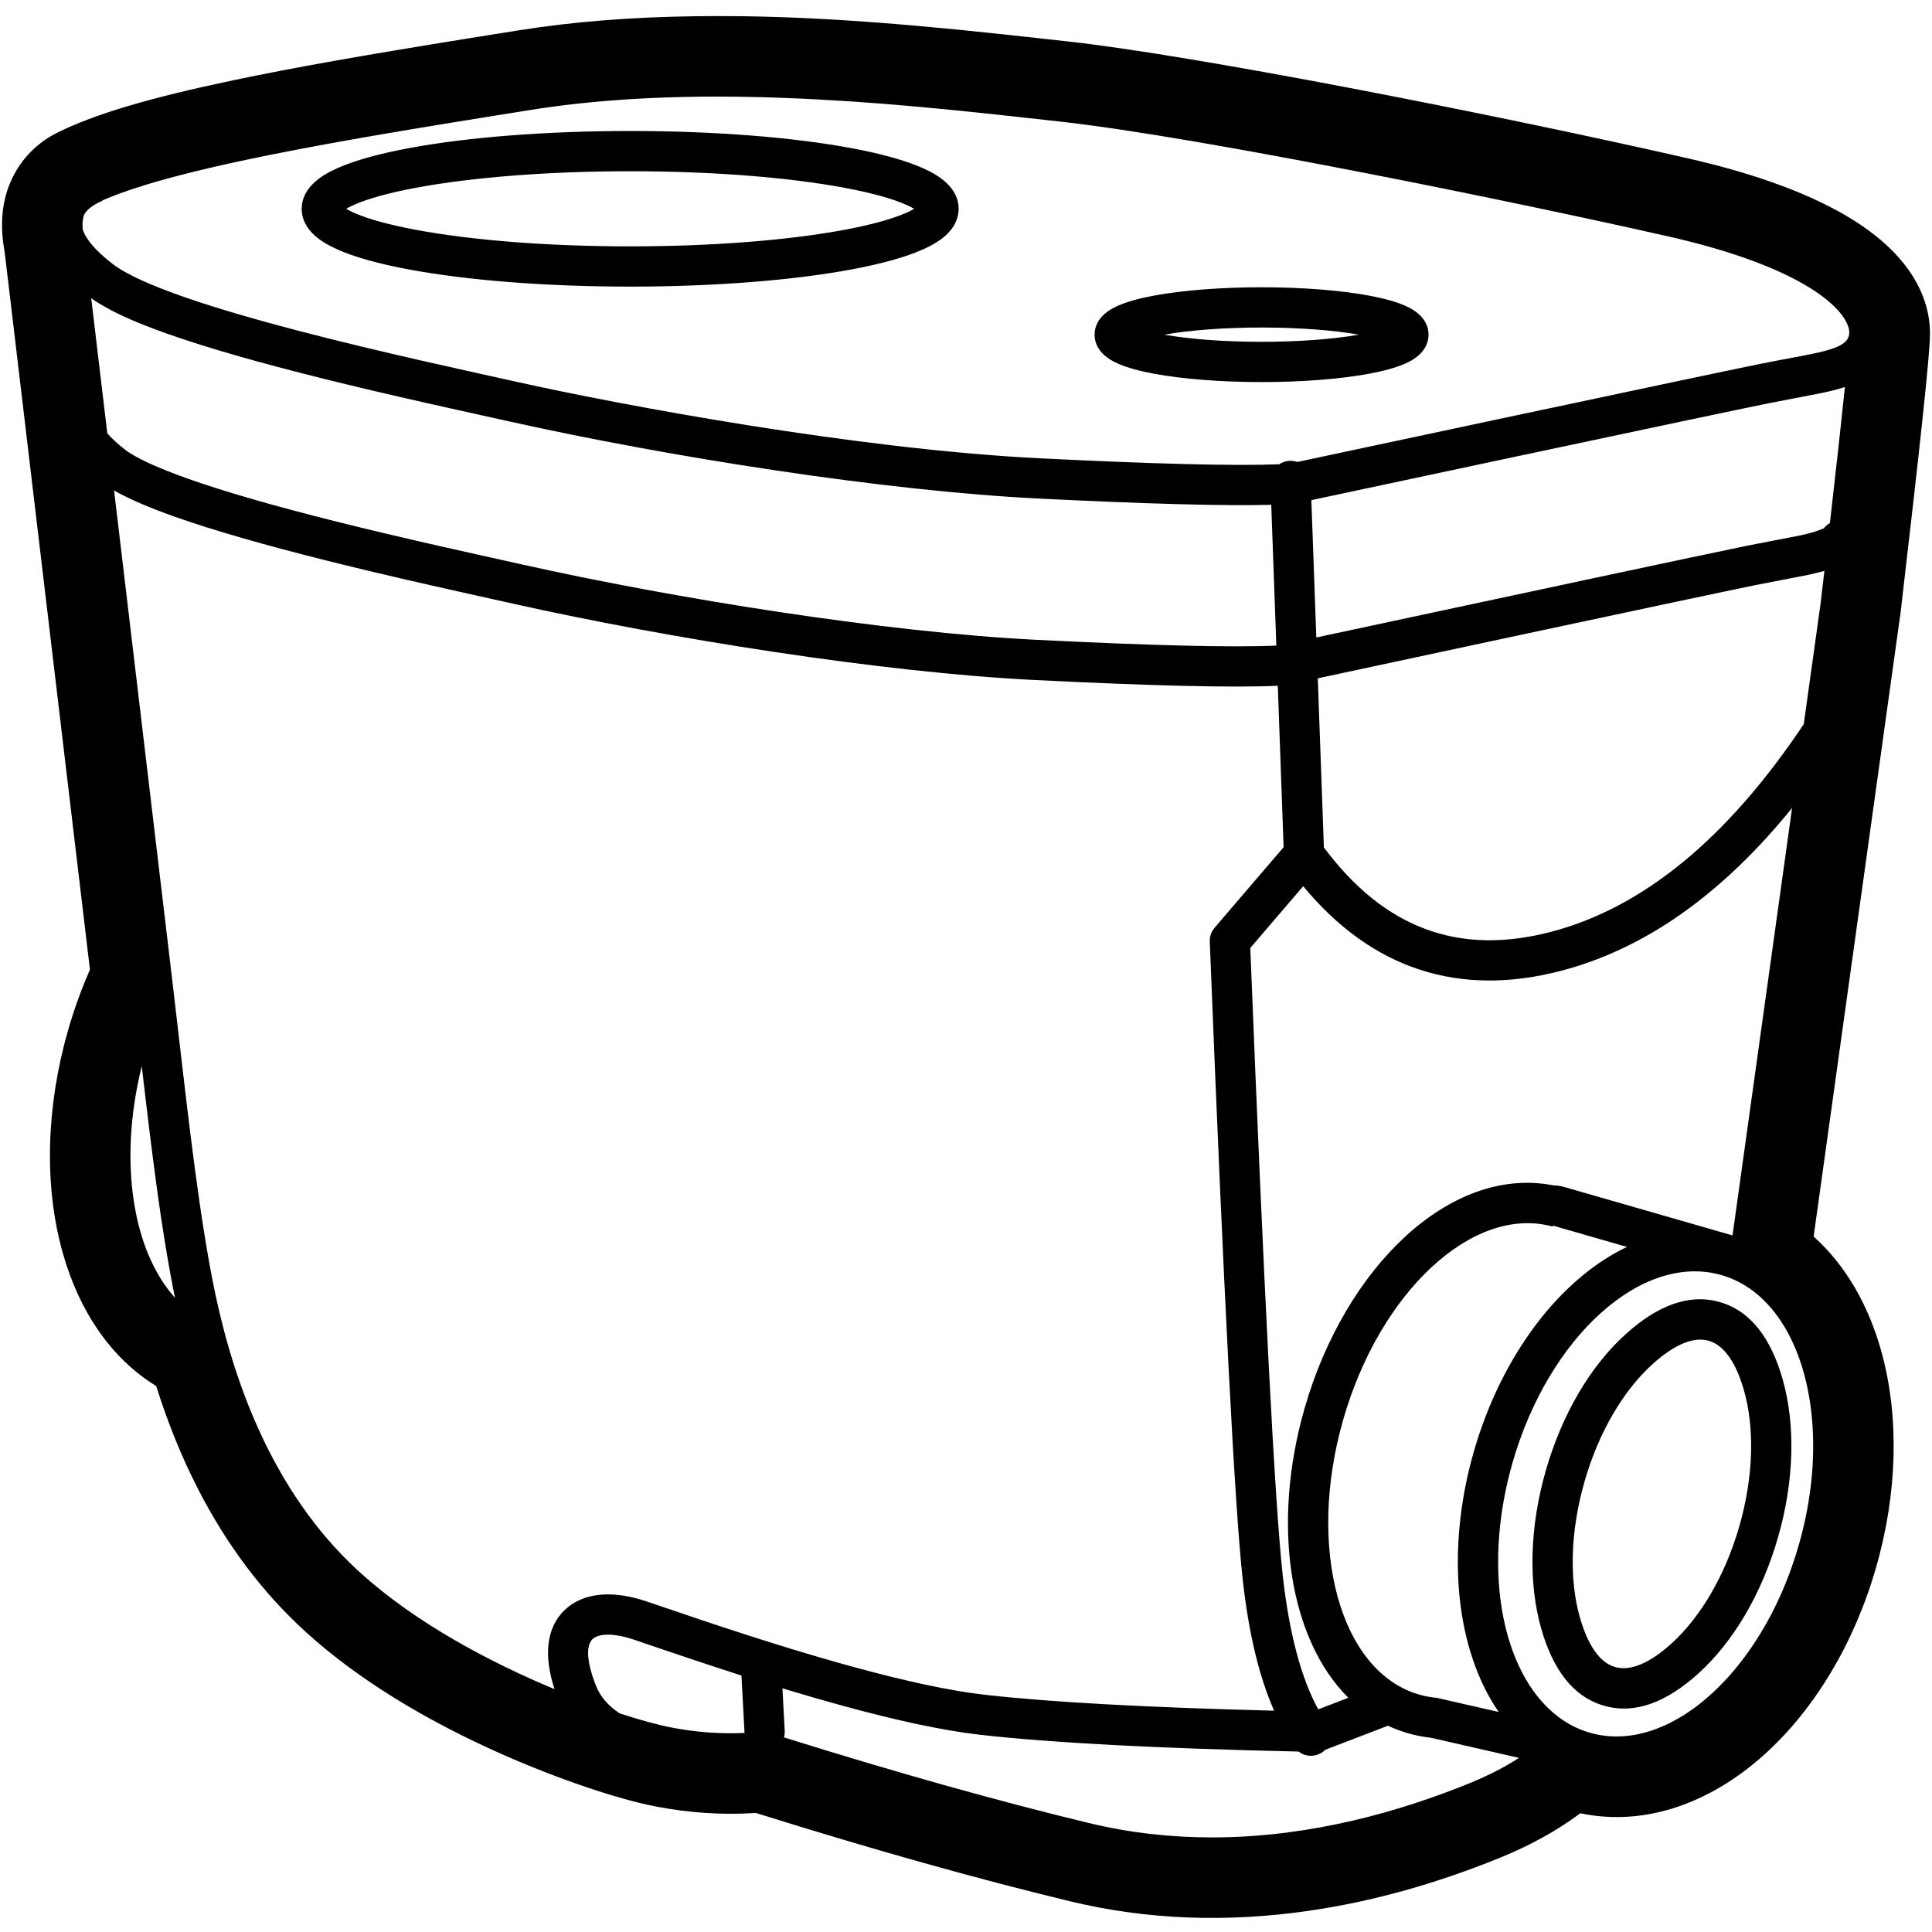 <svg height="960" viewBox="0 0 960 960" width="960" xmlns="http://www.w3.org/2000/svg"><path d="m499.663 17.188c4.928.529 9.953 1.078 16.046 1.751 2.292.253 9.49 1.051 13.251 1.468l.864.096c.435.048.79.087 1.043.115 62.183 6.872 208.297 35.391 307.602 57.997 35.493 8.08 63.075 18.519 82.784 30.961 10.108 6.381 18.386 13.434 24.641 21.27 8.127 10.182 13.107 21.915 13.107 34.943 0 9.838-4.54 52.271-14.542 138.019-.034.296-.072.591-.113.886l-43.159 309.753.729.657c15.433 14.075 26.583 33.599 32.918 56.392l.298 1.088c8.643 32.007 7.633 69.498-2.868 106.12-10.761 37.527-30.456 70.54-55.594 93.152-26.761 24.072-58.911 35.632-90.507 29.326l-.923-.19-.622.465c-11.212 8.323-24.182 15.446-38.812 21.455l-1.023.417c-30.781 12.467-62.412 21.538-94.948 26.207-39.892 5.724-79.482 4.542-118.221-4.818-46.311-11.189-97.685-25.618-154.154-43.287l-1.902-.596-.933.061c-15.839.986-31.915-.077-48.157-3.153l-1.283-.247c-18.09-3.543-47.537-13.344-75.753-25.845-37.513-16.62-71.166-36.866-97.27-60.541-22.011-19.963-39.689-43.877-53.626-70.976-8.312-16.162-15.107-33.06-20.674-50.69l-.236-.752-.391-.239c-22.111-13.646-37.793-36.914-45.938-65.491l-.318-1.131c-9.095-32.864-8.086-71.785 2.83-109.854 2.891-10.082 6.405-19.86 10.488-29.226l.4-.912-.067-.573c-5.384-45.437-19.247-162.1-41.588-349.966l-.7-5.884-.004-.021c-.019-.115-.072-.431-.13-.775l-.049-.298c-.016-.099-.032-.196-.048-.287l-.041-.252-.017-.106c-.762-4.706-1.159-8.698-1.029-13.573.193-7.259 1.64-14.438 5.067-21.573 4.61-9.597 12.212-17.471 22.049-22.429 19.029-9.592 47.499-17.751 87.616-26.184 30.466-6.405 65.139-12.494 116.052-20.694l5.047-.811c1.645-.264 3.325-.533 5.063-.811l5.364-.857c3.245-.518 6.622-1.056 10.714-1.708 27.061-4.308 56.011-6.533 87.036-6.961 46.809-.646 92.637 2.455 154.635 9.111zm-110.874 821.725 1.135 21.06c.062 1.156-.074 2.277-.38 3.329 55.61 17.397 106.097 31.576 151.462 42.536 20.865 5.041 41.419 7.166 61.271 7.162l2.051-.008c47.801-.361 91.437-12.966 125.437-26.736 9.382-3.8 17.721-8.058 25.019-12.774l-43.963-10.044-.486-.053c-2.671-.311-5.318-.782-7.934-1.415l-.98-.245c-.086-.022-.171-.045-.256-.068l-1.181-.322c-.085-.023-.17-.047-.255-.071-3.501-1.004-6.858-2.266-10.069-3.769-.106.043-.215.087-.326.13l-30.81 11.823c-.411.417-.865.804-1.36 1.155-3.687 2.607-8.531 2.366-11.918-.272-70.165-1.554-122.842-4.322-158.137-8.322-18.521-2.099-41.732-7.127-68.927-14.577-9.429-2.583-19.227-5.428-29.392-8.519zm497.311-49.443.031-.072.032-.076.168-.396.135-.323.002-.005.025-.06.145-.346.308-.742.342-.836.098-.245.013-.032.088-.218-.002.003.064-.158.066-.164.09-.223.125-.318-.021.051.03-.076.073-.183-.011.029.066-.167.018-.045.046-.116-.019.046.034-.086.121-.308.003-.007.038-.097-.006.013.046-.117-.019.05.02-.052.011-.028.105-.272-.059.155.073-.19.045-.117.003-.008.072-.187.261-.679c.3-.789.596-1.583.887-2.381l.029-.081.045-.123.08-.221.191-.526c.114-.318.227-.636.34-.955 1.254-3.556 2.417-7.191 3.48-10.899.36-1.256.706-2.511 1.038-3.765l.013-.048c.104-.395.207-.789.309-1.183.053-.204.105-.407.156-.611l.084-.33c.105-.417.209-.835.311-1.252.019-.077.038-.154.056-.23l.007-.028c.106-.435.21-.869.313-1.303l.134-.573.01-.042c.044-.19.088-.381.132-.571.102-.443.202-.887.3-1.329l.377-1.736.067-.317.066-.317c.022-.105.044-.211.066-.316l.035-.168c.047-.226.093-.453.138-.679l.126-.629.153-.782.092-.48.022-.116.004-.026.033-.176.015-.081.025-.132.058-.311.014-.074.015-.079.014-.071c.059-.317.116-.633.173-.949.046-.255.091-.51.136-.764l.132-.765.018-.103c.008-.045.015-.091.023-.136l.11-.659.074-.449.102-.63c.045-.284.09-.567.134-.85l.067-.434.076-.506c.029-.197.058-.393.087-.589l.098-.68.067-.48c.036-.26.072-.52.107-.779l.062-.463.085-.651c.001-.007.002-.015.003-.022.05-.39.099-.779.146-1.168l.026-.214.04-.332.018-.153c.029-.248.058-.496.086-.744l.042-.378.057-.521c.035-.321.068-.642.101-.963l.039-.388.043-.432c.006-.066.013-.131.019-.197.021-.213.041-.427.061-.64l.056-.612.04-.456c.007-.082.014-.164.021-.246.013-.148.025-.295.037-.443l.04-.49.041-.52.042-.562.053-.752.034-.502c.015-.233.03-.467.045-.7l.018-.301.043-.74c.014-.244.027-.488.039-.732l.02-.407.03-.64c.012-.26.023-.519.033-.779l.018-.472.02-.572c.006-.191.013-.382.018-.573l.016-.544.018-.735c0-.016.001-.031.001-.047.002-.105.005-.21.007-.315l.01-.546.011-.771 0-.04c.002-.175.004-.349.005-.524l.003-.493-.001-.096.001-.145v-.005l.001-.209-0-.206-.001.061.001-.225.001-.085-.002-.84-.005-.698-.004-.32-.009-.622-.012-.687c-.002-.118-.005-.235-.008-.353-.002-.083-.004-.166-.006-.25l-.014-.538-.004-.142-.007-.241-.01-.291-.003-.091.024.766c-.018-.645-.04-1.287-.066-1.928l-.012-.294-.018-.406-.041-.86-.027-.511-.022-.404-.029-.493-.034-.554c-.013-.208-.027-.412-.041-.616l-.047-.673-.055-.736c-.002-.022-.003-.045-.005-.067l-.008-.108-.059-.724-.047-.543c-.009-.103-.018-.2-.026-.298l-.092-.983-.014-.144-.055-.553-.089-.853-.047-.415-.013-.119v-.003l-.005-.044-.005-.041-.008-.073-.007-.066c-.029-.254-.058-.507-.088-.759l-.014-.113c-.035-.294-.071-.587-.108-.879l-.084-.65-.001-.01c-.037-.283-.075-.566-.114-.849l-.096-.686-.063-.435-.024-.158.004.032-.024-.164.02.132-.023-.155-.008-.06-.01-.061-.047-.31-.005-.031-.026-.172-.024-.156-.011-.074-.004-.023-.046-.291-.012-.074-.005-.034-.032-.203.005.038-.025-.161-.01-.062-.005-.03-.003-.019-.005-.032-.028-.166-.002-.012-.015-.091-.01-.062-.025-.153-.02-.121-.007-.043-.013-.076-.007-.034-.008-.048-.017-.098-.044-.257-.051-.296.011.059-.027-.15-.006-.037-.006-.033-.029-.162-.069-.391-.012-.064-.024-.132-.054-.294-.01-.053-.016-.086-.002-.011-.002-.01-.019-.104-.002-.017.106.574c-.096-.53-.196-1.058-.299-1.584l-.008-.04-.113-.569c-.077-.386-.156-.77-.237-1.153l-.075-.353-.03-.137-.014-.064-.023-.106-.012-.057-.016-.073-.001-.005-.042-.193-.001-.002-.008-.038-.019-.087-.005-.024-.004-.017-.159-.717-.154-.669c-.033-.143-.067-.285-.1-.427l-.11-.462-.141-.58-.106-.426-.128-.506-.156-.604c-.002-.007-.003-.013-.005-.02-.027-.103-.054-.206-.081-.309l-.121-.452-.181-.666c-.037-.136-.075-.272-.113-.407l-.127-.45-.147-.514-.212-.724-.064-.214-.002-.004-.019-.063-.022-.072-.001-.004-.066-.219-.007-.025-.011-.035.01.035-.039-.129.029.094-.077-.254.034.114-.063-.211-.002-.002v-.001l-.006-.019-.012-.039-.01-.032-.021-.069-.007-.022-.029-.094-.13-.417-.011-.035-.031-.097-.011-.035-.031-.098-.013-.042-.01-.03-.015-.049.001.006-.051-.161v-.001l-.018-.058-.005-.015-.024-.074-.049-.151-.082-.251-.018-.056-.045-.138-.005-.015-.03-.092-.108-.324-.027-.08-.006-.019-.034-.102-.051-.152-.005-.015-.25-.733-.143-.41-.056-.16c-.044-.124-.088-.249-.132-.372l-.153-.426-.119-.328c-.055-.152-.111-.303-.167-.454l-.221-.589-.015-.037-.089-.234-.019-.05-.043-.111-.01-.027-.007-.018-.036-.093-.008-.021-.019-.05c-.083-.213-.166-.426-.249-.638l-.233-.583c-.007-.018-.014-.035-.021-.053l-.089-.22-.175-.429-.008-.017-.004-.011-.017-.04-.015-.037-.102-.247-.04-.093-.047-.113-.012-.028-.014-.034-.034-.083.293.702c-.199-.482-.4-.96-.605-1.435l-.145-.333-.177-.403-.22-.493-.191-.422c-.024-.054-.049-.107-.074-.161-.035-.077-.07-.153-.105-.229l-.217-.467-.156-.331c-.063-.134-.127-.267-.191-.4-.008-.016-.015-.032-.023-.048l-.236-.488-.069-.14c-.1-.204-.201-.407-.302-.61l-.3-.593-.071-.138-.215-.416-.284-.541-.286-.535c-.027-.05-.054-.1-.081-.149l-.286-.523-.278-.499c-.03-.054-.061-.108-.091-.162l-.327-.573-.073-.127-.09-.155-.087-.149-.073-.125-.325-.55-.178-.297-.2-.33c-.097-.159-.195-.317-.293-.475l-.263-.42-.162-.256-.398-.619-.214-.327-.086-.13-.365-.547-.019-.027-.075-.111-.009-.013-.081-.119-.031-.045-.032-.047-.077-.112.044.063-.069-.101-.003-.004-.015-.023-.107-.153-.078-.112-.035-.05-.165-.237-.027-.038-.009-.013-.097-.137-.04-.057-.024-.033-.056-.08-.072-.101-.008-.011-.287-.399-.083-.114-.061-.084-.044-.059-.034-.047-.007-.009-.078-.106-.174-.236-.042-.057-.005-.006-.066-.088-.068-.09-.099-.132-.154-.204-.053-.069-.128-.167-.09-.117-.004-.005-.072-.094-.01-.013-.19-.243.061.077-.214-.273-.097-.123-.022-.027-.148-.185-.097-.121-.056-.07-.003-.004-.01-.013-.006-.007-.005-.006-.203-.25.016.019-.108-.132-.156-.191-.046-.055-.1-.12-.101-.121-.023-.028-.002-.002-.028-.034-.04-.048-.006-.007-.064-.077-.032-.038-.196-.23-.148-.173-.025-.03-.018-.021-.176-.203-.013-.015-.07-.081-.036-.041-.043-.049-.036-.042-.005-.006-.063-.071-.115-.13-.108-.122-.071-.08-.09-.101-.197-.218-.017-.019-.044-.048-.006-.007-.1-.11-.006-.007-.039-.043c-.13-.142-.26-.283-.39-.423l-.228-.243-.251-.264-.05-.053-.022-.023-.143-.149-.105-.108-.015-.016.001.002-.011-.012-.084-.086-.042-.044-.003-.003-.125-.127-.003-.003-.087-.088-.037-.038-.148-.15-.013-.013-.071-.07h.001l-.087-.086-.032-.032-.044-.043-.044-.044-.103-.102.01.009-.051-.05-.012-.012-.081-.079-.075-.073-.069-.067-.063-.061-.055-.054.032.032-.054-.053-.029-.028-.061-.059-.02-.019-.004-.004-.012-.011-.015-.015-.013-.012-.012-.011-.01-.01-.009-.008-.016-.016-.06-.057-.25-.237-.001-.001-.208-.194-.041-.038-.264-.244-.047-.043.035.031-.033-.031-.036-.031-.035-.032-.264-.241-.131-.117-.006-.005-.257-.229-.064-.057-.04-.035.003.002-.025-.022-.065-.057-.125-.108.107.094-.165-.144-.208-.181-.189-.161-.051-.043-.089-.076-.128-.108c-.144-.121-.288-.241-.433-.36l-.444-.361-.595-.472-.106-.083-.429-.33c-.179-.136-.359-.271-.539-.405l-.285-.21c-.059-.043-.117-.085-.176-.128l-.408-.292-.401-.281c-.645-.448-1.299-.879-1.962-1.295l-.344-.214-.127-.078-.135-.082-.47-.282c-.11-.065-.221-.13-.331-.194l-.298-.172-.368-.208c-.143-.08-.286-.159-.429-.238l-.229-.125-.378-.202c-.036-.019-.072-.038-.108-.057-.144-.075-.287-.15-.432-.224l-.034-.017-.489-.246c-.164-.081-.328-.162-.492-.241l-.314-.15-.258-.121-.492-.226-.302-.135-.331-.146c-.153-.067-.306-.132-.46-.197l-.021-.009-.25-.105-.343-.141c-.041-.017-.082-.033-.123-.05-.131-.053-.262-.105-.393-.156l-.076-.03-.562-.215c-.056-.021-.112-.042-.169-.063-.084-.031-.167-.062-.251-.092l-.854-.303c-.765-.263-1.54-.507-2.323-.731-39.289-11.266-85.738 30.516-103.748 93.323-15.858 55.303-4.378 108.467 25.414 128.072l.912.586c.019.012.037.023.056.035l.075.047.84.511.179.106c.309.182.621.361.934.537l.225.125.702.381c.105.056.21.111.315.166l.853.435.128.063c.06.029.119.059.179.088l.736.352c.069.032.138.064.207.096l.954.428c.086.037.172.075.259.112l-.168-.073.203.087.599.251.22.09.291.116.782.303.138.052-.033-.012.164.062-.112-.043.215.079.731.262.223.079.018.005.934.308.206.066.513.159c.212.064.425.127.638.188l.555.151.02.006.606.166 1.173.288.204.047.992.214.35.07.419.08.201.037.119.022c.74.133 1.481.249 2.225.346l.301.037.936.108.158.017.326.033c.13.012.259.024.389.035l.233.02.334.026.45.031.372.023.372.02.419.019.117.004.141.005.113.005.003-.001.054.003-.053-.003.389.012.603.011c.2.003.401.004.601.004l.431-.002c.26-.002.521-.006.781-.012l.589-.017.127-.005c.171-.006.342-.014.512-.022.156-.007.312-.016.468-.025l-.046.002.096-.005.098-.005c.05-.003.099-.006.149-.009l.408-.027.329-.024.158-.014.12-.009c.202-.017.404-.035.606-.054l-.555.05c.388-.033.776-.07 1.164-.111l-.374.037.384-.038.152-.018-.154.017.198-.022-.044.005.391-.043.045-.006.184-.022.234-.029.223-.028c.203-.027.407-.054.61-.083l.479-.07.724-.115.662-.113c.177-.031.354-.064.531-.097l-.471.085.508-.093.046-.009.536-.103.545-.112-.167.034.181-.037.553-.118.585-.132.217-.051.499-.12.011-.004.286-.07c.099-.025.198-.05.297-.075l-.504.125.544-.135c.212-.054.423-.11.635-.166l.632-.173c.666-.186 1.332-.385 1.998-.596l.387-.124.096-.033-.063.021.259-.083.222-.075.082-.027.07-.024-.027.009.468-.159-.17.058.274-.093.573-.202-.174.061.188-.065.557-.203-.291.106.375-.136.351-.131.222-.083.103-.04-.045.017.146-.056.404-.154c.193-.075.387-.152.58-.229l.344-.139c.108-.044.215-.088.323-.132l.629-.263.127-.054.041-.018.205-.087-.241.103c.125-.053.249-.107.374-.161l.688-.303.187-.084.399-.181.217-.102.039-.018.037-.017.265-.121c.183-.085.365-.172.547-.259l.059-.028.082-.041.016-.008.013-.006.206-.098.273-.134.01-.005.034-.016-.029.013.324-.16-.062.031.346-.171.273-.139.089-.045-.072.036.288-.145-.609.309c.422-.211.844-.428 1.266-.649l.378-.2.785-.423.664-.367c.151-.084.302-.169.453-.255l-.145.08.277-.156.374-.215-.268.153.377-.216-.109.063.11-.062.055-.033-.044.025.053-.031.552-.321.58-.345c.202-.121.404-.244.606-.368l.717-.444.069-.045.138-.085c.069-.043.138-.087.207-.131l-.414.261c.362-.227.723-.457 1.084-.69l.577-.377.049-.032.525-.349.558-.376.59-.405.606-.423.605-.429.027-.02.036-.026.051-.037.11-.079.063-.044.091-.067-.002.001.013-.009.001-.001.007-.005.025-.018.015-.011.007-.005.01-.007.019-.014.003-.002.019-.014.021-.015.006-.004.011-.008.012-.009.018-.012.012-.009.002-.003.004-.003.001-.001.021-.015.019-.014.01-.007.009-.007.001-.001.028-.02.043-.032.014-.01.018-.013.05-.037.018-.013.014-.01.058-.043.015-.011.018-.013.067-.049.003-.002.03-.022.031-.023.044-.032.034-.025.052-.037.185-.139.098-.073.101-.075-.037.027.043-.032-.006.005.056-.042.051-.038.546-.41.04-.031c.247-.188.493-.377.739-.568l.413-.322.048-.04.019-.015.008-.006.009-.007.123-.097.062-.049.005-.004.052-.039.053-.044.096-.076.009-.007.023-.018-.012.009.095-.075.005-.004.595-.476.417-.339.066-.054.188-.154.42-.348.099-.083.545-.458.1-.086.033-.028.009-.008.047-.04.027-.023.046-.039.012-.01.057-.049.057-.048.028-.024.033-.028.021-.018.074-.062.022-.02.117-.101.008-.007.06-.052.008-.007.033-.028.008-.007.045-.039.073-.063.118-.102.088-.075c.199-.173.399-.348.597-.523l.476-.422.132-.118c.133-.119.265-.238.398-.358l.539-.491c.047-.043.093-.085.14-.128l.503-.465.131-.122c.16-.149.319-.299.478-.449l.453-.43.019-.018.004-.004.024-.023.159-.153.051-.049.001-.001.071-.066.035-.036.187-.18.007-.007.29-.282-.029.029.089-.087.287-.28.351-.348.072-.071.065-.065.281-.28.022-.022.275-.276.024-.024.034-.035.017-.017.059-.06.074-.075.016-.016.063-.064.008-.008.232-.234c.193-.197.386-.396.579-.595l.356-.37c.01-.01.02-.021.03-.031.055-.058.111-.116.166-.174l.521-.549.001-.002.101-.108.031-.033.005-.005.114-.121.05-.054.069-.074.061-.065.014-.015.099-.105c.181-.195.362-.391.543-.587l.504-.551.506-.56.001-.002.085-.095.099-.111-.08.089.104-.116.08-.088.165-.187.074-.082.043-.05.017-.019.025-.029.023-.026.009-.01.055-.063h.001l.04-.046.01-.011.015-.017.057-.065.091-.103.096-.109.036-.041.068-.078.042-.048-.04.045.077-.088.258-.297.035-.04.012-.014.063-.071.05-.059.044-.051.016-.019.016-.018.02-.024.029-.034.008-.009.182-.211.007-.008.044-.052.16-.186.039-.045.145-.172.075-.089.208-.243.023-.029.069-.08.042-.052.092-.11.025-.03h.001l.033-.04-.034.04.046-.055.309-.369.151-.182.034-.041.049-.06.018-.021.04-.049.014-.017.016-.019.048-.058.001-.001.005-.006.001-.001.011-.014.001-.001.019-.023.022-.024.002-.005.025-.03.003-.004.003-.003.024-.03.009-.011.004-.004.014-.015.014-.019.01-.013.048-.058.004-.005.017-.021.01-.012.022-.027.001-.001.005-.006.012-.015.072-.088.037-.045.005-.006.067-.082.159-.195.007-.008.001-.002.059-.072.01-.013.012-.014.02-.025.073-.091.01-.012.046-.057.044-.055.004-.004.007-.009.059-.073.04-.05.056-.069.026-.03.014-.02.009-.011.015-.018-.013.015.02-.024.495-.619.027-.033.511-.648c.293-.374.585-.75.875-1.129l.184-.24c.136-.178.272-.357.407-.536l.095-.126c.192-.255.384-.511.575-.767l.333-.449.001-.002.01-.013.018-.024.005-.007.012-.017.003-.004.017-.023.009-.012.104-.142.097-.131-.02.025.038-.051.118-.161.011-.015.018-.025.035-.048.011-.015.009-.012.036-.049.004-.006.022-.03.013-.018.035-.048.047-.065.015-.02.036-.05.015-.021.034-.047.033-.046-.01.015.023-.032.099-.137.002-.003.015-.02.054-.075.021-.029.023-.03.013-.02.053-.074.001-.001.05-.07.002-.003.021-.029.019-.026.005-.007.002-.003.102-.142.003-.004.006-.009.08-.111.04-.056.002-.003.045-.063.014-.019-.48.67c.323-.448.644-.899.964-1.353l.066-.093c.193-.274.385-.55.577-.826l.333-.482.249-.364.007-.012.048-.071.034-.05.012-.017.065-.096.022-.032.039-.055.007-.012.465-.687.119-.178c.183-.274.366-.549.548-.825l.285-.433.001-.002.034-.053.014-.021.018-.028.019-.029.002-.003.092-.141.05-.077.021-.03.031-.05.005-.008.055-.084.039-.06.014-.022.002-.003.045-.069.004-.006.01-.016.01-.015.029-.045.006-.009.053-.082.032-.05.02-.031.022-.034.046-.072.019-.029.003-.005.01-.015.034-.053.001-.002.019-.029.015-.023.001-.002.011-.017.018-.028.02-.031.004-.006.004-.007.009-.014.017-.026.005-.008.018-.028.04-.062.001-.001.015-.024.059-.093.017-.026v-.001l.01-.015.051-.081.024-.037.022-.035.015-.024.025-.039.029-.046.003-.004.021-.033.026-.041.036-.057.008-.013.019-.03.013-.02.005-.007.011-.018.034-.054.009-.012-.445.699c.319-.499.637-1.002.952-1.507l.071-.114.419-.677.013-.023.081-.132.03-.049.009-.014.044-.072.277-.452.086-.144.104-.172.038-.062-.016.025.032-.052.021-.034-.007.01.057-.094-.05.084.06-.1.023-.038.023-.035.015-.027.107-.179.005-.008.157-.262.002-.004.156-.261.022-.036.001-.002.063-.107.031-.052.026-.044.108-.183.023-.039.042-.071.113-.191.03-.051.032-.053.058-.101.051-.088v.001l.078-.134.017-.029.042-.072.087-.149.059-.099.012-.023.038-.066.041-.071.03-.051.04-.07.003-.005.039-.068.031-.054.136-.236.008-.013.018-.032.019-.033.06-.104.014-.024.004-.007.006-.011.018-.031.074-.131h.001l.051-.091.004-.006.007-.013.039-.069.004-.006.09-.158.015-.027.016-.028.014-.024.152-.265c.169-.299.337-.599.504-.899l.236-.425.007-.012.461-.839.121-.224.065-.12.027-.05.052-.096.093-.171.012-.022.004-.008.014-.025.144-.269v.001l.013-.025-.013.024.055-.102.083-.156.058-.108.019-.036.008-.015.127-.236.192-.366.008-.015.011-.021.007-.013.078-.147.066-.126v.001l.047-.088.047-.092.005-.009.054-.103.001-.003.012-.023.021-.04.007-.013.01-.02.072-.137.003-.006.051-.098.032-.061.003-.006.021-.04.019-.037.038-.073.01-.017.019-.039.02-.038.003-.006.035-.068.014-.027.038-.074.068-.132.043-.084.048-.094.021-.04.047-.092.033-.064.024-.047.007-.013.02-.039.034-.067.02-.039.004-.008-.005.008.007-.013.005-.01.002-.003.104-.205.071-.141-.026.053.07-.138.032-.064.046-.09.02-.04.011-.021.393-.781.073-.146-.001-.001.032-.064.04-.081.017-.034.036-.073.002-.004.026-.053.054-.109.048-.096.014-.029.004-.007.05-.1.008-.018.051-.102-.032.063.365-.745.079-.162c.121-.251.242-.502.363-.753l.379-.796.018-.039.003-.005.018-.04.009-.019.011-.023.018-.038.016-.034.007-.015.013-.027-.006.011.013-.027.038-.081.022-.047.015-.028.006-.017.009-.018.071-.153.004-.008.001-.001.002-.005.024-.051.052-.111.002-.006h.001l.004-.01.017-.033 0-.003.053-.115.012-.025.076-.164.075-.162.02-.043.122-.264.016-.035.027-.059.024-.051.016-.035.001-.003.022-.047.02-.045.005-.01.034-.076h.001l.026-.058.031-.068.027-.06.028-.061.015-.032.006-.013.013-.03-.005.013.014-.032.015-.033.021-.045.025-.055.001-.003.048-.104-.02.042.332-.732.218-.488c.097-.219.195-.439.291-.658l.028-.064.211-.481.014-.034.074-.171.084-.194.092-.213.001-.003.214-.496.139-.326.018-.041zm-591.693 25.006c-3.018 2.889-3.322 10.464 1.771 23.225 2.164 5.421 6.076 10.004 11.797 13.684 10.604 3.456 19.263 5.756 24.896 6.859 12.613 2.47 24.975 3.42 37.085 2.851-.002-.016-.002-.031-.003-.046l-1.534-28.495c-8.391-2.683-16.937-5.491-25.888-8.491-3.171-1.063-8.634-2.913-13.912-4.703l-.854-.29c-5.96-2.022-11.51-3.907-13.025-4.415l-.189-.063c-10.009-3.34-17.275-2.863-20.144-.116zm373.023-109.062c-18.406 64.19-1.478 125.36 37.811 136.626l1.181.322c2.517.65 5.063 1.081 7.628 1.301l30.638 7.002c-21.349-30.954-26.498-80.054-12.379-129.294 13.725-47.866 42.821-85.971 76.134-101.782l-36.807-10.587-.137.477-.784-.214c-39.041-10.084-85.063 32.601-103.285 96.15zm-610.742-461.691.326 2.74c15.934 134.026 25.5 214.56 28.697 241.604 6.269 53.023 11.318 101.546 18.768 142.168 1.565 8.53 3.557 18.15 6.19 28.445l.309 1.199.162.624c.168.644.339 1.29.512 1.939.187.699.376 1.399.568 2.102l.024.089.176.64.178.641-.001 0.0.001.002v.001l.016.058.002.005.011.039.008.029.001.006.017.06.001.002.003.012.01.035.038.136.003.012.002.007.029.103.026.092.002.008.035.126.001.002.009.033.022.078.001.004.003.01.018.066.053.189-.029-.106.034.122.021.075.009.032.011.039.012.043.006.022.025.087.001.002.022.078v.001l.022.08.001.002.042.148.006.021.287 1.005c.15.523.302 1.048.455 1.574l.466 1.581c.277.933.56 1.869.848 2.809.104.34.209.681.315 1.022.258.832.521 1.667.788 2.505l-0.0 0.0.052.161.014.044.009.029.045.14.025.08.017.052.011.035.037.115.016.05.003.008.084.262.032.098.022.069.01.032.013.039.006.02-0.0 0.0.001.002.031.097.037.114.015.046.031.094.004.014.007.021.008.025.029.089.042.13.002.004.044.135.001.004.062.189-.053-.16.088.267.067.206-.004-.015.101.308.026.079.042.129.027.081.008.025.022.067.012.036.055.168.015.044.009.027.118.356.015.045.016.049.001.002.022.065.001.004.006.018.03.091.008.024.057.17.013.039.025.074.029.087.012.035.017.051.107.32.025.073.007.021-.061-.182c.533 1.586 1.083 3.179 1.649 4.778l.018.05.07.199.049.137.023.064.105.294.117.328.038.106.023.064.049.137.103.285.006.017.005.014.007.018.007.019v.001l.007.019.503 1.383c.403 1.099.814 2.2 1.234 3.304l.003.011.035.092.033.084h-.001l.024.062.013.034.029.076.063.164-.046-.121.104.274.024.062.035.091.005.012.076.198.007.019.036.092.013.035.034.088.089.232.002.005.029.074.52 1.334c.189.481.379.962.571 1.443l.32.8.081.201.04.1.04.098.091.224.023.059-.023-.059.069.171.016.04.06.147.001.002.079.196.037.091.062.151.001.002.213.521.133.324.003.006.002.006.012.028.003.008.018.044.042.102.024.057.001.003.049.119.028.067.145.348.583 1.394c.255.603.512 1.207.772 1.811l.073.169.079.182.159.368.106.244.017.038v.001l.014.032.015.034v.001l.035.081.03.069-.023-.055.08.185.078.178.669 1.517c.238.535.479 1.071.721 1.607l.734 1.607.351.758.022.047.031.067.056.12.085.182.026.055.02.043.022.048.014.029.014.031.066.14.095.204.008.017.014.029.005.01.732 1.545.827 1.714.364.744.173.352.021.043.062.125.011.023.155.313.019.038.081.164.03.061.031.061.392.785.007.013.001.003.121.24.031.062.096.19.081.16.052.103.02.039.035.069-.01-.018.029.056.075.147.067.133.132.258.065.128.035.069.103.201.058.114.052.101.218.423.005.01.033.064.155.299-.02-.037.151.29.053.103-.184-.356.429.825.028.055.013.024.001.001.149.286-.008-.017.009.017.029.056.007.013.091.173.023.044.129.244.013.025.153.289-.103-.194.103.194.008.016v-.001l.186.352.058.108.007.012.018.035.089.167.099.186.001.001.103.192.106.197.009.018.005.008.054.102-.332-.618c.332.621.667 1.241 1.005 1.861.828 1.518 1.676 3.033 2.544 4.544l.879 1.517.239.407.005.011.017.028.102.173.031.052.149.253.04.067.005.009.104.175.081.137.132.222.243.408.002.002.064.107.067.113.005.007.094.157.044.073.159.266.086.142.058.096.026.043.051.084.157.259.184.302.053.087.091.149-.011-.017.084.137.146.238.002.003.114.186.042.068.072.118.069.112.062.101.194.312-.095-.152.173.278.017.027-.017-.026.056.089.544.871.026.042.093.148-.043-.069.138.22.192.303-.005-.007.007.011.04.063.067.106-.043-.069.248.39-.109-.169.201.316.21.329.095.149 1.027 1.588c.348.533.699 1.066 1.053 1.598l1.07 1.592.117.172.001.001.084.124 0.0 0.0.074.109-.017-.026.05.074.037.054.078.114.066.096.267.389.119.174.006.009.041.059.008.013.039.055.026.038.122.176.58.835c.257.368.515.735.775 1.101l.783 1.098.38.527.04.056.023.032.451.62.163.224.056.077.134.183.076.103.494.67.038.051-.014-.018.077.104.024.032.091.122.138.186.042.056.029.039.054.073v-.001l.577.771c.563.747 1.133 1.492 1.708 2.235l.157.202-.017-.021.128.164.062.079.029.037.533.68-.075-.095.074.095.066.083.027.034.029.037.022.028.204.258.033.042.084.106.191.241.011.014.001.001.009.012.042.052.019.024.06.075.038.048.014.017.056.071.127.159.062.077.043.054.036.045.164.203.02.025-.02-.024.228.282.54.667c.298.366.597.73.898 1.095l.907 1.09.595.706.286.337-.285-.337.439.518.264.309.006.007.034.04.009.011.094.11-.061-.072.216.252.399.462-.203-.234.374.432.127.146.493.566 1.23 1.391c.39.437.782.872 1.177 1.307l.01.011.134.147c.048.053.096.105.144.158l.025.027.044.048.284.311.165.179-.237-.259.582.632-.188-.203.193.209.037.04.005.005.209.226.342.366-.14-.149.322.345-.123-.133.377.402-.254-.269.278.296.211.223.116.123.323.342 1.104 1.151.173.179.013.013.139.144-.108-.112.414.426.166.17-.036-.036.346.353.123.125.172.175.121.122.008.008.849.853c.337.337.676.673 1.017 1.008l1.027 1.002 0.0 0.0.112.108.035.034.17.164.076.073.94.9-.601-.574.224.215.378.359.133.126.382.361-.09-.084.132.124.041.038.072.068-.008-.007.163.153.009.008.252.236.035.033.002.002.09.084.036.034.196.182.153.142.352.326.088.081.014.013.031.029.067.061.154.141.167.154.074.067.13.119-.053-.049.099.09.407.372c27.835 25.245 64.915 44.72 96.472 57.836-5.461-16.857-4.025-30.58 5.071-39.289 9.28-8.886 23.996-9.852 40.306-4.409 1.214.405 7.029 2.381 13.277 4.5l.854.29c.428.145.857.291 1.286.436l.857.291.854.29c4.261 1.444 8.327 2.819 10.875 3.673 14.555 4.878 28.014 9.238 41.458 13.374 11.529 3.547 22.574 6.779 33.122 9.669 26.286 7.201 48.588 12.032 65.895 13.993 32.457 3.679 80.396 6.318 143.73 7.902-7.521-17.05-12.675-38.763-15.602-65.171-3.961-35.747-9.401-141.217-16.365-316.961-.1-2.52.756-4.986 2.397-6.901l34.293-40.037-2.893-80.197c-22.425 1.012-62.742.044-121.225-2.888-75.986-3.809-181.642-20.672-258.74-37.901-.555-.124-1.381-.308-2.382-.531l-.621-.138c-1.706-.38-3.81-.847-5.916-1.315l-.691-.153c-.196-.044-.392-.087-.588-.131l-.584-.13c-3.582-.795-6.82-1.514-7.673-1.703l-.117-.026c-.08-.018-.114-.025-.097-.022-8.532-1.896-15.508-3.46-22.585-5.067-18.841-4.279-35.712-8.269-51.733-12.285-30.671-7.689-56.027-14.937-75.471-21.841-12.545-4.454-22.49-8.706-29.812-12.918zm719.09 238.637c-50.959 13.35-94.219-.922-128.231-42.01l-26.285 30.684.053 1.313c6.771 170.252 12.097 273.507 15.935 309.244l.117 1.073c3.209 28.961 9.174 51.214 17.657 66.705l14.962-5.743c-29.535-29.396-38.222-86.393-21.782-143.725 20.217-70.505 72.391-120.443 122.902-111.029l.624.125.017-0c1.68.01 3.385.234 5.08.69l.339.094 83.364 23.988.35.106.05-.353 29.545-212.047c-34.805 42.912-73.017 69.967-114.697 80.886zm78.78 164.632c15.553 4.46 25.449 18.232 31.173 38.158 6.55 22.801 5.775 50.782-2.224 78.678-7.999 27.896-22.169 52.036-39.807 67.902-15.414 13.865-31.104 20.301-46.657 15.841-15.553-4.46-25.449-18.232-31.173-38.158-6.55-22.801-5.775-50.782 2.224-78.678 7.999-27.896 22.169-52.036 39.807-67.902 15.414-13.865 31.104-20.301 46.657-15.841zm-33.282 30.71c-14.692 13.216-26.944 34.089-33.957 58.545-7.013 24.456-7.683 48.65-2.227 67.643 4.019 13.99 10.001 22.316 17.463 24.455 7.462 2.14 16.947-1.751 27.769-11.485 14.692-13.216 26.944-34.089 33.957-58.545 7.013-24.456 7.683-48.65 2.227-67.643-4.019-13.99-10.001-22.316-17.463-24.455-7.462-2.14-16.947 1.751-27.769 11.485zm-750.834-147.912-.225.901c-11.44 46.838-4.158 91.044 16.729 114.13-.749-3.622-1.46-7.28-2.139-10.978-4.441-24.212-8.062-50.545-12.899-91.496-.271-2.297-.812-6.927-1.467-12.557zm836.09-246.137-.047.017c-2.319.683-4.976 1.328-8.13 1.999-3.564.759-20.999 4.028-26.113 5.074-7.496 1.533-21.435 4.461-41.811 8.782l-5.544 1.176c-36.672 7.785-92.053 19.62-166.123 35.5l-3.965.85 3.032 84.025c30.043 40.278 67.061 53.94 112.879 41.937 45.579-11.94 87.473-46.175 125.571-103.208l8.446-60.628c.622-5.333 1.224-10.507 1.805-15.523zm-861.206-135.477.361 3.032c2.67 22.457 5.211 43.824 7.622 64.101 1.82 2.125 4.643 4.832 8.569 7.929 5.167 4.076 15.942 9.098 31.312 14.555 18.727 6.649 43.536 13.741 73.642 21.288 15.86 3.976 32.593 7.932 51.3 12.181l1.836.417 1.838.416c5.832 1.319 11.795 2.653 18.82 4.214.287.064 5.022 1.114 9.751 2.165l.691.154c3.452.767 6.783 1.507 8.247 1.835 76.088 17.003 180.713 33.702 255.379 37.445 58.077 2.911 98.005 3.864 119.503 2.875l-2.525-69.945c-23.854.594-62.358-.457-115.917-3.127-77.063-3.841-183.821-20.784-261.851-38.123-1.51-.336-5.026-1.113-8.611-1.905l-.694-.153-.297-.066-.593-.131c-4.237-.936-8.168-1.803-8.541-1.885l-.025-.005c-8.593-1.899-15.622-3.466-22.756-5.077-19.013-4.294-36.047-8.299-52.238-12.335-31.123-7.758-56.89-15.082-76.797-22.111-16.962-5.988-29.527-11.669-38.027-17.745zm871.403 44.111-.402.136c-3.187 1.045-6.83 1.949-11.201 2.875-1.865.395-7.194 1.412-12.684 2.458l-1.064.203c-5.143.98-10.241 1.951-12.59 2.429-15.526 3.158-58.752 12.276-129.558 27.331-19.019 4.044-51.562 10.975-97.627 20.793l2.464 68.243c117.91-25.28 188.559-40.329 212.024-45.165l1.462-.301.681-.139c2.315-.473 6.861-1.348 11.542-2.245l.97-.186 1.002-.192c5.501-1.054 10.784-2.065 12.443-2.418 4.56-.971 7.607-1.812 9.583-2.637.707-.295 1.367-.548 2.189-.848.062-.023.167-.061.281-.102l.044-.017.075-.097c.803-1.026 1.794-1.878 2.907-2.516 3.354-29.299 5.84-51.832 7.46-67.603zm-289.866-49.543c20.19 0 39.172 1.491 53.419 4.137 7.341 1.363 13.349 3.015 17.831 4.983 2.77 1.216 5.078 2.595 6.952 4.295 2.899 2.631 4.762 6.038 4.762 10.136s-1.863 7.505-4.762 10.136c-1.873 1.7-4.182 3.079-6.952 4.295-4.482 1.968-10.49 3.619-17.831 4.983-14.247 2.646-33.229 4.137-53.419 4.137-20.19 0-39.172-1.491-53.419-4.137-7.341-1.363-13.349-3.015-17.831-4.983-2.77-1.216-5.078-2.595-6.952-4.295-2.899-2.631-4.762-6.038-4.762-10.136s1.863-7.505 4.762-10.136c1.873-1.7 4.182-3.079 6.952-4.295 4.482-1.968 10.49-3.619 17.831-4.983 14.247-2.646 33.229-4.137 53.419-4.137zm0 20c-18.334 0-35.505 1.295-48.309 3.538l-.07.012.07.013c12.558 2.199 29.316 3.488 47.253 3.536l1.056.001c18.334 0 35.505-1.295 48.309-3.538l.07-.013-.07-.012c-12.558-2.199-29.316-3.488-47.253-3.536zm-313.742-97.654c41.77 0 80.978 3.102 110.184 8.566 14.661 2.743 26.526 6.028 35.043 9.795 4.82 2.132 8.698 4.464 11.631 7.145 3.966 3.626 6.366 8.046 6.366 13.157s-2.399 9.531-6.366 13.157c-2.933 2.681-6.811 5.014-11.631 7.145-8.517 3.767-20.382 7.053-35.043 9.795-29.206 5.464-68.414 8.566-110.184 8.566s-80.978-3.102-110.184-8.566c-14.661-2.743-26.526-6.028-35.043-9.795-4.82-2.132-8.698-4.464-11.631-7.145-3.966-3.626-6.366-8.046-6.366-13.157s2.399-9.531 6.366-13.157c2.933-2.681 6.811-5.014 11.631-7.145 8.517-3.767 20.382-7.053 35.043-9.795 29.206-5.464 68.414-8.566 110.184-8.566zm0 20c-40.611 0-78.613 3.007-106.506 8.225-13.272 2.483-23.753 5.385-30.631 8.427-1.566.692-2.889 1.369-3.954 2.003l-.017.009.017.01c.977.581 2.17 1.198 3.568 1.83l.386.173c6.878 3.042 17.359 5.944 30.631 8.427 27.893 5.218 65.895 8.225 106.506 8.225s78.613-3.007 106.506-8.225c13.272-2.483 23.753-5.385 30.631-8.427 1.566-.692 2.889-1.369 3.954-2.003l.016-.01-.016-.009c-.977-.581-2.17-1.198-3.568-1.83l-.386-.173c-6.878-3.042-17.359-5.944-30.631-8.427-27.893-5.218-65.895-8.225-106.506-8.225zm-260.583 13.794.161-.068-.122.052c-.218.092-.435.184-.651.277-.133.057-.266.114-.399.172l.399-.172c-.424.181-.842.363-1.254.545l.28.063c-4.533 1.918-7.572 4.191-9.117 6.818-.005.01-.009.02-.013.03l-.125.345c-.01.03-.02.059-.03.089-.078.234-.147.471-.21.71-.012.047-.025.095-.036.143l.036-.143c-.076.293-.142.589-.197.888-.004.02-.007.039-.011.058l.011-.058c-.079.424-.137.853-.179 1.285-.005.057-.011.113-.016.17-.008.087-.014.175-.021.262l.021-.262c-.011.126-.02.253-.028.379l.008-.117c-.018.26-.031.521-.038.782-.002.086-.004.171-.006.257l.006-.257c-.006.196-.008.393-.008.589l.003-.332c-.002.134-.003.268-.002.402l-0-.07c0.0.116.001.232.003.348l-.003-.278c.001.44.016.879.041 1.313.007.118.014.237.023.355l-.023-.355c.007.128.016.256.025.383l-.002-.028c.011.157.023.314.037.47 1.45 4.862 6.303 10.53 14.559 17.006 27.471 21.548 151.972 47.883 202.586 59.13 50.614 11.247 167.35 33.128 258.508 37.671 56.739 2.828 96.363 3.818 118.875 2.971 1.432-.977 3.136-1.593 4.984-1.711l.28-.014c1.303-.047 2.557.158 3.715.57 47.566-10.138 81.054-17.27 100.464-21.397 70.878-15.07 114.122-24.193 129.732-27.367 30.264-6.155 46.601-6.759 43.769-17.865-.102-.361-.223-.729-.364-1.104-.02-.053-.04-.106-.061-.16l.061.16c-.047-.125-.096-.251-.148-.378l.086.218c-.055-.142-.113-.285-.174-.429l.087.212c-.05-.125-.103-.25-.158-.376l.07.164c-.049-.115-.099-.231-.151-.348l.081.183c-.06-.138-.122-.276-.187-.415l.106.232c-.063-.14-.128-.281-.196-.423l.09.191c-.055-.118-.112-.237-.171-.356l.08.166c-.065-.136-.133-.272-.203-.409l.122.244c-.069-.139-.14-.28-.214-.421l.091.177c-.06-.118-.123-.238-.187-.357l.095.18c-.077-.148-.158-.297-.241-.447l.145.267c-.079-.147-.16-.294-.244-.443l.099.176c-.089-.16-.18-.32-.276-.482l.177.305c-.069-.121-.14-.243-.212-.366l.036.06c-.085-.144-.172-.289-.262-.434l.226.374c-.082-.138-.166-.276-.252-.415l.026.041c-.075-.121-.152-.243-.231-.365l.205.324c-.093-.15-.189-.3-.288-.452l-.276-.414c-.194-.285-.398-.573-.612-.863-.055-.075-.11-.149-.166-.223l.166.223c-.108-.147-.22-.295-.333-.443l.167.22c-.101-.135-.205-.27-.311-.406l.144.186c-.107-.139-.216-.279-.327-.419l.183.233c-.108-.139-.219-.279-.332-.42l.149.187c-.117-.148-.237-.296-.359-.445l.21.259c-.126-.157-.255-.314-.388-.472l.177.214c-.115-.139-.232-.279-.351-.42l.173.206c-.122-.146-.247-.293-.374-.44l.2.234c-.146-.171-.295-.344-.447-.517l.247.283c-.129-.149-.26-.299-.394-.449l.147.166c-.14-.159-.284-.319-.43-.48l.283.314c-.136-.152-.274-.305-.415-.458l.132.144c-.154-.169-.312-.339-.473-.51l.341.366c-.141-.153-.284-.307-.431-.461l.09.095c-.453-.48-.932-.965-1.438-1.454-.258-.25-.523-.5-.795-.751-.078-.072-.157-.144-.236-.217l.236.217c-.127-.118-.256-.236-.387-.354l.151.137c-.179-.163-.361-.327-.545-.491l.394.354c-.172-.156-.347-.312-.524-.469l.13.115c-.183-.163-.369-.326-.559-.49l.429.375c-.182-.161-.367-.322-.555-.484l.126.109c-.172-.149-.346-.298-.523-.448l.398.339c-.209-.18-.422-.361-.638-.542l.241.202c-.187-.158-.378-.317-.571-.476l.33.274c-.203-.17-.409-.34-.618-.51l.288.236c-.18-.148-.361-.296-.546-.445l.258.209c-.196-.16-.396-.32-.598-.481l.34.272c-.205-.165-.413-.331-.625-.497l.285.225c-.204-.162-.41-.324-.62-.487l.335.262c-.233-.184-.471-.368-.712-.552l.377.29c-.202-.157-.406-.314-.614-.471l.237.181c-.498-.381-1.011-.764-1.542-1.148-.166-.12-.332-.24-.5-.36l.5.36c-.23-.167-.464-.334-.7-.502l.2.142c-.186-.133-.374-.266-.564-.399l.364.256c-.238-.169-.48-.338-.724-.507l.36.251c-.185-.13-.372-.259-.561-.389l.2.138c-.25-.173-.504-.347-.76-.52l.56.382c-.25-.172-.503-.344-.759-.516l.199.134c-.228-.155-.46-.309-.694-.464l.494.33c-.283-.191-.571-.382-.862-.573l.368.243c-.281-.186-.566-.373-.855-.56l.487.317c-.234-.154-.471-.308-.711-.462l.224.144c-.241-.156-.485-.312-.732-.469l.508.325c-.281-.181-.566-.362-.854-.543l.346.218c-.228-.145-.459-.29-.692-.435l.347.217c-.279-.175-.561-.35-.846-.526l.499.309c-.271-.169-.545-.337-.822-.506l.323.197c-.269-.165-.541-.331-.816-.497l.494.299c-.321-.196-.646-.392-.976-.588l.482.289c-.371-.223-.747-.447-1.13-.671-.741-.434-1.504-.87-2.289-1.306-.165-.092-.331-.184-.498-.275l.498.275c-.338-.188-.68-.376-1.026-.564l.528.289c-.334-.184-.671-.367-1.013-.551l.485.262c-.279-.152-.561-.304-.846-.456l.361.194c-.284-.153-.571-.306-.86-.459l.499.265c-.365-.195-.735-.39-1.109-.585l.61.32c-.272-.144-.546-.288-.823-.431l.213.111c-.316-.165-.635-.33-.957-.495l.744.384c-.353-.183-.71-.367-1.07-.55l.326.166c-.319-.163-.641-.327-.966-.49l.64.324c-.36-.183-.725-.367-1.093-.55l.453.227c-.34-.171-.684-.342-1.031-.513l.578.286c-.336-.167-.675-.335-1.017-.502l.439.216c-.333-.164-.67-.328-1.009-.493l.57.277c-.367-.179-.737-.359-1.112-.538l.542.261c-.76-.368-1.537-.736-2.33-1.103-.323-.15-.648-.3-.977-.449-.405-.185-.815-.37-1.229-.555-.342-.153-.687-.305-1.034-.458-.189-.083-.379-.166-.571-.249l.571.249c-.315-.138-.633-.277-.953-.415l.382.166c-.361-.157-.725-.314-1.093-.471l.711.305c-.486-.21-.977-.42-1.474-.63l.763.324c-.388-.166-.78-.332-1.175-.497l.411.173c-.356-.15-.714-.3-1.076-.45l.664.277c-.454-.19-.912-.381-1.375-.571l.711.294c-.364-.151-.731-.302-1.101-.453l.389.159c-.444-.183-.893-.365-1.346-.547l.956.388c-.411-.168-.825-.335-1.243-.503l.287.115c-.409-.165-.822-.329-1.238-.494l.951.379c-.466-.187-.937-.374-1.413-.56l.462.182c-.384-.152-.771-.303-1.161-.455l.7.273c-.441-.173-.886-.346-1.335-.519l.635.246c-.502-.195-1.009-.39-1.521-.584l.885.339c-.436-.168-.877-.336-1.32-.503l.435.165c-.357-.136-.717-.271-1.079-.407l.644.242c-.519-.196-1.043-.392-1.572-.587-.786-.29-1.584-.58-2.393-.87-.441-.158-.886-.315-1.333-.473-.051-.018-.104-.036-.156-.055l.156.055c-.348-.122-.697-.244-1.049-.366l.893.311c-.478-.168-.96-.335-1.446-.502l.553.191c-.396-.137-.795-.274-1.196-.411l.643.22c-.531-.183-1.067-.365-1.607-.547l.964.327c-.495-.169-.995-.338-1.498-.506l.535.179c-.463-.156-.929-.311-1.398-.467l.863.287c-.522-.175-1.048-.349-1.579-.523l.716.236c-.478-.158-.96-.316-1.446-.474l.73.238c-.51-.167-1.024-.334-1.542-.501l.812.262c-.561-.182-1.127-.364-1.698-.546l.886.283c-.484-.155-.971-.311-1.462-.466l.575.182c-.533-.169-1.07-.338-1.611-.507l1.035.325c-.519-.164-1.042-.327-1.569-.491l.534.166c-.495-.154-.993-.308-1.495-.462l.961.296c-.552-.171-1.109-.342-1.67-.512l.709.216c-1.574-.482-3.183-.961-4.828-1.436-1.073-.31-2.16-.619-3.263-.926-.334-.093-.67-.186-1.007-.279l1.007.279c-.437-.122-.877-.243-1.32-.365l.313.086c-.566-.156-1.137-.311-1.711-.466l1.398.38c-.625-.171-1.255-.342-1.89-.513l.492.132c-.636-.172-1.278-.343-1.924-.514l1.432.381c-.556-.149-1.117-.298-1.681-.447l.248.066c-.575-.152-1.155-.304-1.738-.455l1.49.389c-.659-.174-1.322-.346-1.991-.519l.502.13c-.6-.155-1.204-.31-1.812-.465l1.31.335c-.646-.167-1.297-.333-1.953-.498l.643.163c-.533-.135-1.069-.27-1.609-.405l.965.242c-.672-.17-1.35-.339-2.032-.507l1.067.265c-.583-.145-1.169-.29-1.76-.435l.693.17c-.572-.141-1.148-.282-1.728-.422l1.035.252c-.801-.196-1.61-.392-2.426-.586l1.391.334c-.63-.153-1.264-.304-1.902-.456l.512.122c-.618-.147-1.24-.294-1.867-.441l1.355.319c-.648-.154-1.3-.307-1.956-.459l.601.14c-.837-.196-1.682-.391-2.534-.585-68.28-15.543-231.542-49.331-303.117-57.242-1.432-.158-2.875-.318-4.33-.479l-2.062-.229c-3.708-.411-7.491-.831-11.341-1.255l-2.191-.241c-.8-.088-1.602-.176-2.407-.264l-2.322-.254c-1.358-.148-2.723-.296-4.096-.444-.984-.106-1.971-.212-2.962-.319l-1.808-.193c-2.577-.275-5.178-.549-7.804-.822l-1.874-.194c-.35-.036-.701-.072-1.052-.108l1.052.108c-1.791-.185-3.593-.369-5.405-.553-.098-.01-.197-.02-.296-.03l.296.03c-.847-.086-1.696-.171-2.547-.256l-1.657-.165c-.5-.05-1.001-.099-1.503-.149-1.274-.126-2.554-.251-3.838-.375-.216-.021-.431-.042-.647-.062l.647.062c-1.607-.155-3.222-.31-4.843-.462-.494-.047-.987-.093-1.482-.139l1.482.139c-1.782-.168-3.573-.334-5.371-.498-1.005-.092-2.011-.183-3.02-.273l-2.578-.229c-1.56-.137-3.126-.273-4.697-.406-.322-.027-.644-.055-.966-.082l.966.082c-1.643-.14-3.291-.277-4.945-.413-1.13-.093-2.261-.184-3.395-.274l-1.938-.153c-.393-.031-.786-.061-1.179-.092l1.181.092c-3.739-.292-7.504-.572-11.291-.837-.034-.002-.069-.005-.104-.007l.104.007c-1.665-.116-3.335-.23-5.009-.34-.301-.02-.601-.04-.902-.059l.902.059c-5.212-.344-10.464-.657-15.747-.935-.509-.027-1.018-.053-1.526-.079l1.526.079c-2.003-.105-4.011-.205-6.023-.3-.225-.011-.449-.021-.673-.031l.673.031c-5.484-.258-10.998-.475-16.533-.644-.266-.008-.533-.016-.799-.024l.799.024c-1.787-.055-3.577-.104-5.368-.149-.238-.006-.476-.012-.714-.017l.714.017c-1.976-.049-3.954-.092-5.933-.128-.003-0-.007-0-.011-0l.011 0c-1.665-.03-3.331-.056-4.999-.077-.369-.005-.738-.009-1.107-.013l1.107.013c-4.742-.059-9.492-.079-14.245-.056-.273.001-.547.003-.82.004l.82-.004c-.75.004-1.5.008-2.25.014l1.43-.01c-.937.006-1.874.013-2.812.022l1.382-.012c-.942.007-1.885.016-2.827.027l1.445-.015c-.769.007-1.537.016-2.306.026l.86-.01c-1.111.013-2.221.028-3.332.046l2.471-.035c-1.031.013-2.062.028-3.093.046l.621-.01c-.919.015-1.838.031-2.757.049l2.136-.039c-.889.015-1.778.031-2.667.05l.531-.011c-.708.014-1.417.029-2.125.045l1.594-.034c-.993.02-1.985.043-2.978.067l1.384-.033c-2.114.048-4.227.105-6.339.172-.093.003-.185.006-.277.009l.277-.009c-.725.023-1.449.047-2.174.072l1.897-.063c-1.048.034-2.096.07-3.144.108l1.247-.045c-.993.035-1.986.071-2.979.11l1.732-.066c-.802.029-1.603.06-2.405.093l.673-.027c-1.949.077-3.897.162-5.843.256-.211.01-.422.02-.633.031l.633-.031c-.761.037-1.522.075-2.283.114l1.65-.083c-.9.044-1.801.091-2.7.139l1.05-.055c-2.013.104-4.025.218-6.034.342-.264.016-.528.033-.791.049l.791-.049c-.865.053-1.729.108-2.593.165l1.802-.116c-.828.052-1.656.106-2.484.161l.682-.045c-.948.063-1.895.127-2.842.194l2.16-.149c-.843.057-1.686.115-2.528.175l.368-.026c-.885.063-1.77.127-2.654.194l2.286-.168c-.9.064-1.799.131-2.698.199l.412-.031c-.995.075-1.988.152-2.982.233l2.57-.201c-1.029.078-2.058.159-3.085.243l.515-.042c-.796.064-1.592.13-2.388.198l1.872-.156c-.928.076-1.856.154-2.783.234l.911-.078c-.862.073-1.722.148-2.583.225l1.672-.147c-.877.076-1.753.154-2.629.234l.957-.087c-1.965.176-3.927.363-5.885.56-.214.022-.429.043-.644.065l.644-.065c-.813.082-1.625.166-2.437.251l1.794-.186c-.921.094-1.84.19-2.759.289l.966-.103c-.856.09-1.712.183-2.567.277l1.601-.175c-.831.089-1.662.181-2.492.274l.89-.099c-1.115.123-2.228.25-3.34.381l2.449-.281c-.944.106-1.887.215-2.828.326l.379-.045c-.747.088-1.493.177-2.238.268l1.859-.223c-1.031.122-2.06.247-3.088.375l1.229-.152c-.833.102-1.664.205-2.495.311l1.266-.159c-.848.106-1.694.213-2.54.323l1.274-.164c-.906.115-1.81.233-2.714.353l1.44-.189c-.747.097-1.493.196-2.238.296l.798-.107c-1.079.144-2.157.291-3.233.442l2.435-.335c-1.106.149-2.21.302-3.313.459l.878-.124c-.759.106-1.517.215-2.275.325l1.397-.201c-.879.125-1.756.252-2.633.382l1.236-.181c-.867.126-1.733.255-2.598.385l1.362-.204c-.764.113-1.528.228-2.29.345l-2.417.378c-3.559.567-7.126 1.135-10.696 1.705l-5.357.856c-1.679.269-3.358.538-5.037.807l-5.037.81c-4.466.719-8.928 1.441-13.379 2.167l-1.462.238c-1.538.251-3.075.503-4.61.754l1.096-.18c-2.448.401-4.891.803-7.329 1.206-.264.044-.53.088-.795.132l.294-.049c-1.382.229-2.763.458-4.141.687-1.614.269-3.224.538-4.831.807-3.195.536-6.378 1.074-9.545 1.613l.681-.116c-.894.152-1.786.304-2.677.457-1.181.202-2.359.404-3.535.607l-1.346.232-1.392.241c-3.366.583-6.711 1.168-10.03 1.756-.258.046-.515.091-.773.137l.773-.137c-.78.138-1.559.277-2.337.415l.883-.157c-1.185.21-2.366.421-3.545.633-1.495.268-2.984.536-4.467.805-.371.067-.74.134-1.11.202l1.11-.202c-.844.153-1.687.306-2.527.46l1.417-.258c-2.216.403-4.419.807-6.608 1.213l.243-.045c-.913.169-1.823.338-2.731.508l-2.378.446c-1.227.231-2.448.462-3.665.693-.29.055-.579.11-.868.165l.868-.165c-2.157.411-4.298.822-6.421 1.235-.403.078-.804.157-1.205.235l1.205-.235c-2.132.415-4.246.831-6.342 1.248-.038.008-.076.015-.113.023l-.147.029c-.495.099-.988.197-1.481.296-.375.075-.749.15-1.121.225l1.121-.225c-.474.095-.947.19-1.42.286l-.039.008-2.072.42c-.536.109-1.071.218-1.604.328-1.493.306-2.975.612-4.446.92l-.893.187-.048.01c-.118.025-.237.05-.355.075l.261-.055-1.197.252c-.268.057-.537.113-.804.17-1.824.386-3.63.774-5.417 1.163l-1.333.291-1.103.242c-1.028.227-2.05.454-3.065.681-.135.03-.27.061-.406.091l.406-.091c-1.481.332-2.948.665-4.4.998-.518.119-1.035.238-1.55.358-2.122.492-4.211.986-6.266 1.482l.856-.206c-.517.124-1.033.248-1.546.373-1.055.256-2.101.512-3.138.769-.084.021-.168.042-.252.063l-1.635.409c-.275.069-.55.138-.824.208l.128-.032c-.366.093-.731.185-1.095.278l-1.703.437c-.559.144-1.116.289-1.669.434-.612.16-1.221.321-1.825.481-.924.245-1.838.491-2.743.738l-1.464.401-.123.034c-.545.151-1.087.301-1.625.452l-.01.002-.249.07c-.298.084-.594.168-.89.251l-.056.016-.373.106.252-.071c-.073.021-.145.041-.218.062l-1.257.36-.472.136c-.759.22-1.511.441-2.255.661l-.319.095-.424.126.426-.127-.6.179c-.175.052-.349.105-.523.157l-.386.117-.184.056c-2.305.7-4.531 1.404-6.675 2.112l-.13.043-.141.047c-2.154.714-4.223 1.433-6.204 2.156l-.131.048-.025.009c-.761.279-1.509.558-2.243.838-.074.028-.147.056-.22.084l.22-.084c-1.218.464-2.4.931-3.543 1.399l-.97.401-.053.022-.175.074-.122.052c-.013.005-.025.011-.038.016z"/></svg>